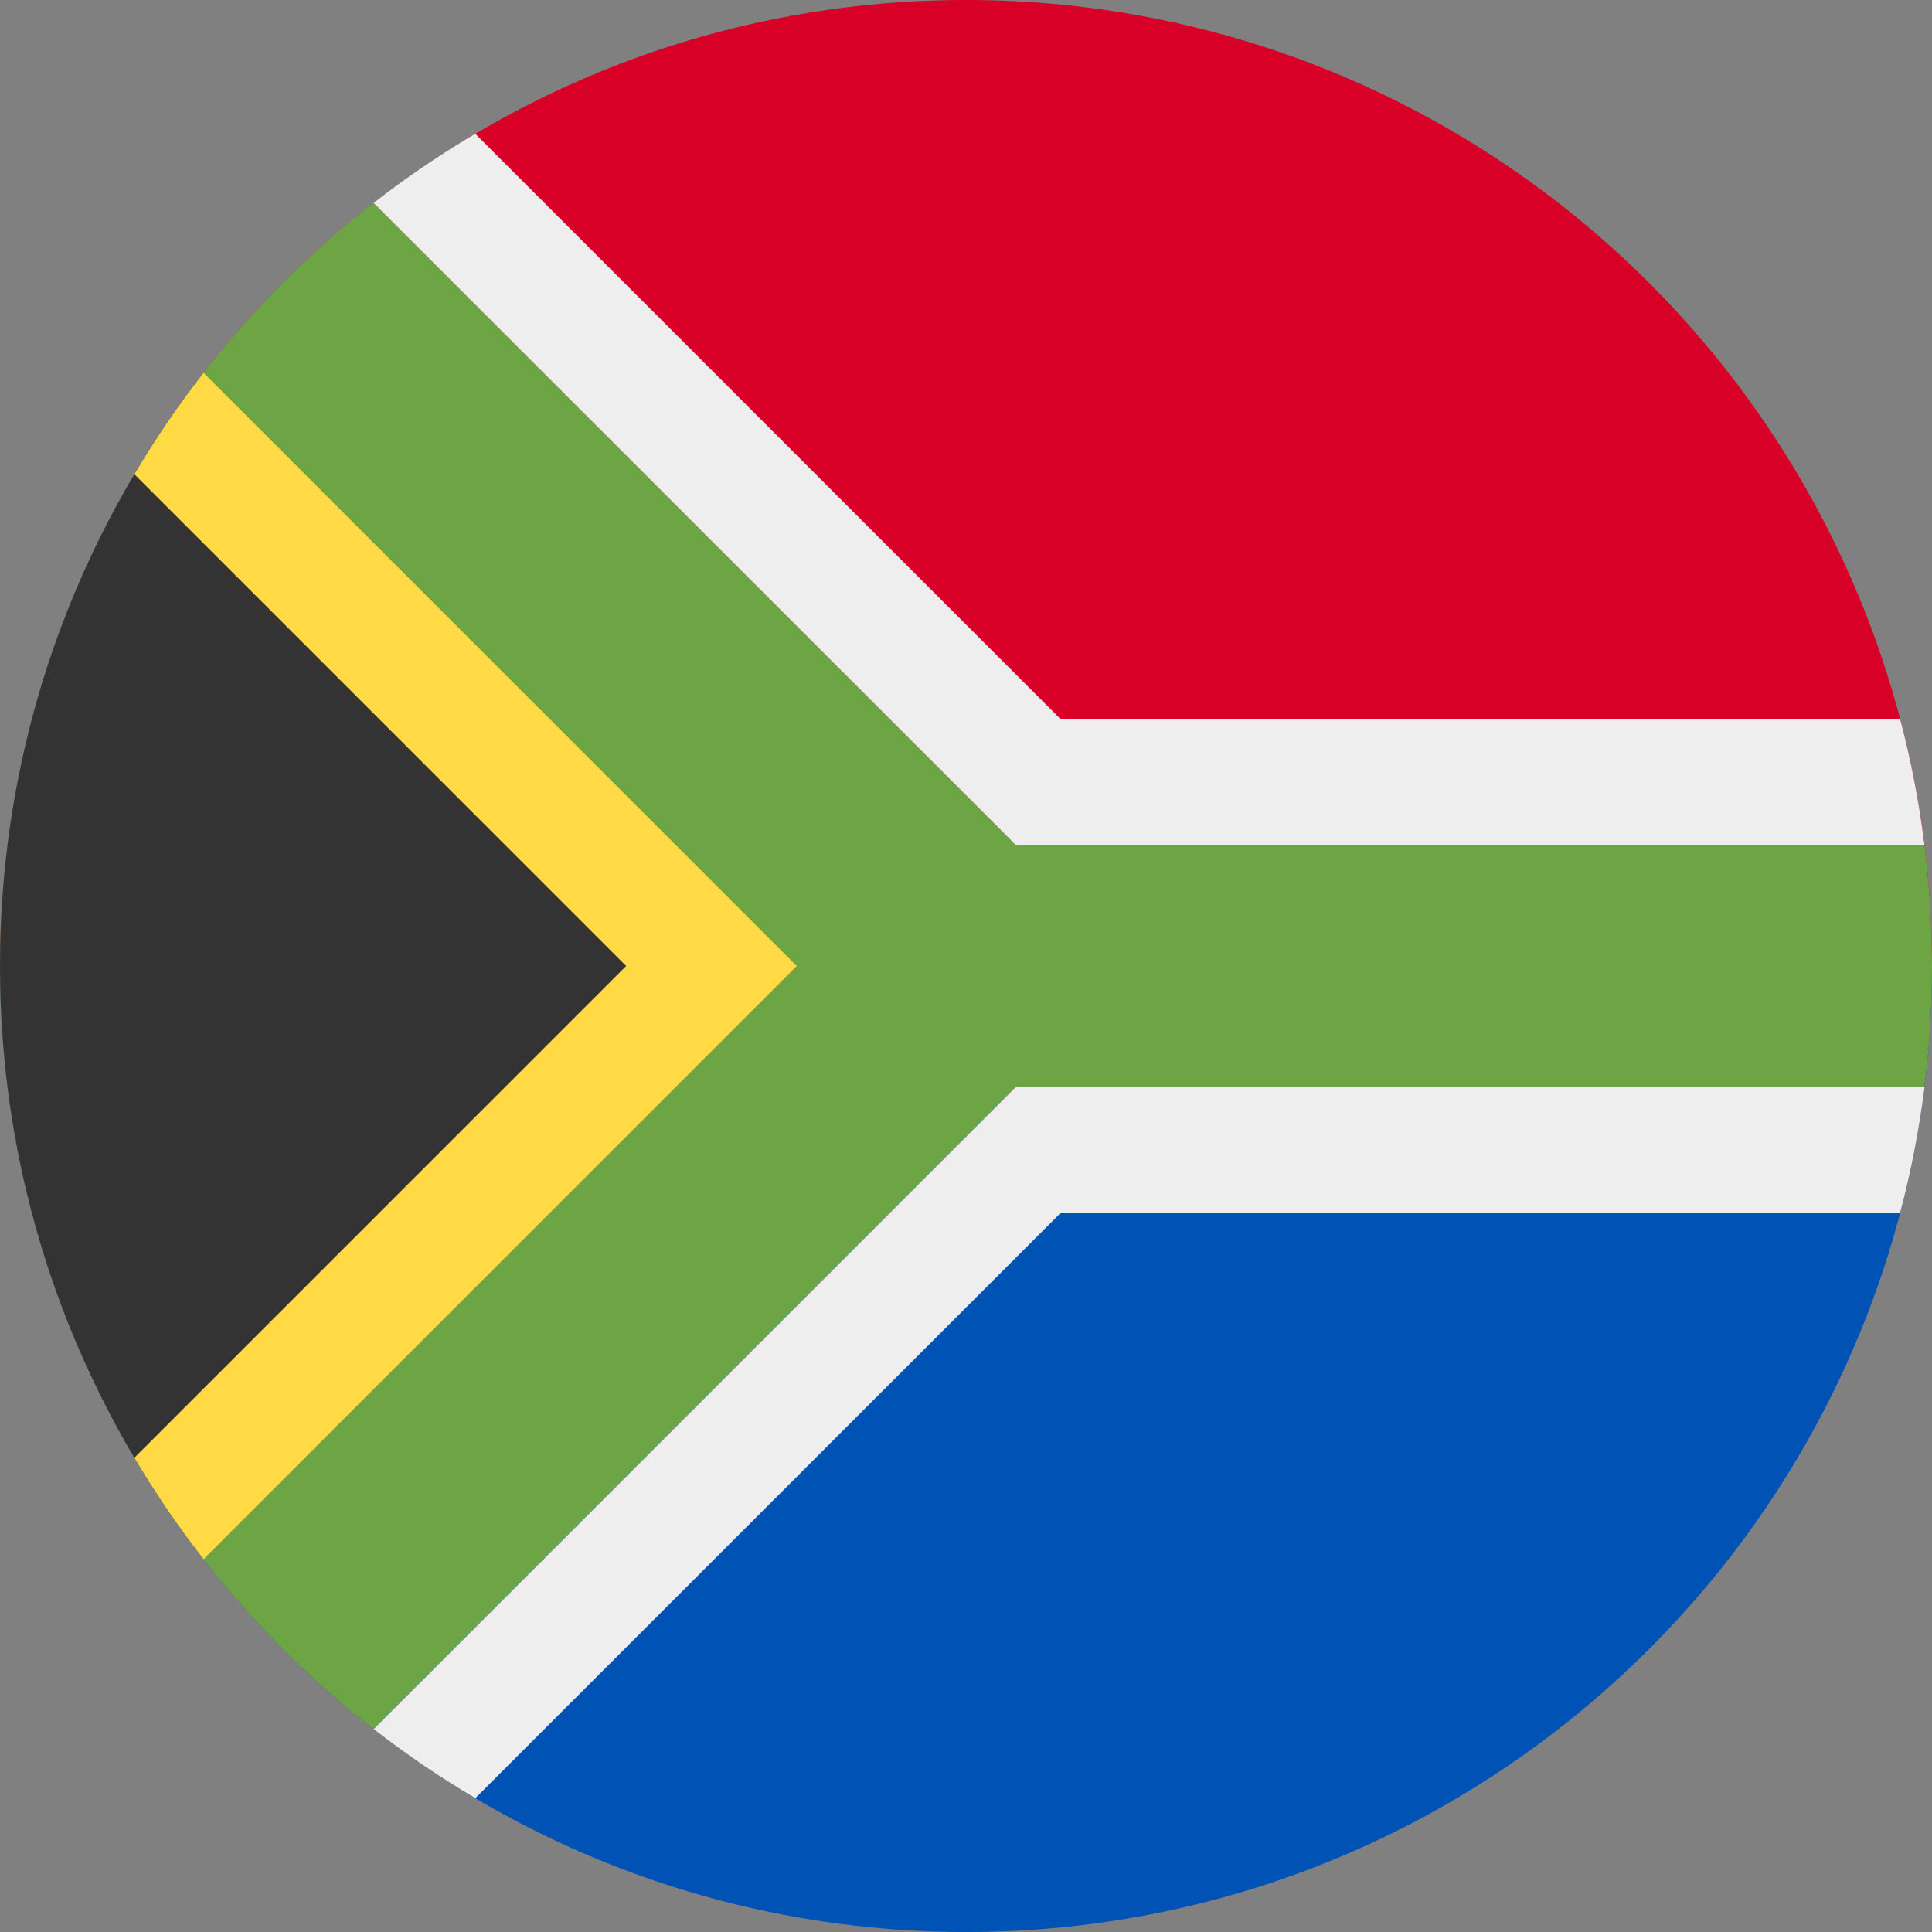 <?xml version="1.0" encoding="UTF-8"?>
<svg xmlns="http://www.w3.org/2000/svg" xmlns:xlink="http://www.w3.org/1999/xlink" width="60" height="60" viewBox="0 0 60 60">
<rect x="0" y="0" width="60" height="60" fill="#808080" stroke="none"/>
<path fill-rule="nonzero" fill="rgb(0%, 32.157%, 70.588%)" fill-opacity="1" d="M 30 60 C 46.551 60 59.969 46.602 60 30.059 L 60 30 L 30 26.25 L 0 30 C 0 46.566 13.434 60 30 60 Z M 30 60 "/>
<path fill-rule="nonzero" fill="rgb(84.706%, 0%, 15.294%)" fill-opacity="1" d="M 60 29.941 L 60 30 L 0 30 C 0 13.434 13.434 0 30 0 C 46.551 0 59.969 13.398 60 29.941 Z M 60 29.941 "/>
<path fill-rule="evenodd" fill="rgb(42.745%, 64.706%, 26.667%)" fill-opacity="1" d="M 60 29.922 L 60 30.078 C 59.996 31.379 59.91 32.656 59.746 33.914 L 31.391 33.914 L 11.602 53.699 C 4.543 48.211 0 39.637 0 30 C 0 20.363 4.543 11.789 11.602 6.297 L 31.391 26.086 L 59.746 26.086 C 59.91 27.34 59.996 28.621 60 29.918 Z M 60 29.922 "/>
<path fill-rule="evenodd" fill="rgb(93.333%, 93.333%, 93.333%)" fill-opacity="1" d="M 59.012 37.664 L 32.945 37.664 L 14.762 55.844 C 13.66 55.195 12.609 54.48 11.605 53.699 L 31.555 33.75 L 59.77 33.75 C 59.602 35.082 59.348 36.391 59.012 37.66 Z M 14.758 4.152 L 32.941 22.336 L 59.012 22.336 C 59.348 23.609 59.602 24.914 59.766 26.25 L 31.555 26.25 L 11.602 6.301 C 12.605 5.52 13.66 4.801 14.762 4.152 Z M 14.758 4.152 "/>
<path fill-rule="evenodd" fill="rgb(20%, 20%, 20%)" fill-opacity="1" d="M 6.324 48.426 C 2.359 43.34 0 36.945 0 30 C 0 23.055 2.359 16.66 6.324 11.574 L 24.75 30 Z M 6.324 48.426 "/>
<path fill-rule="evenodd" fill="rgb(100%, 85.49%, 26.667%)" fill-opacity="1" d="M 4.172 14.727 C 4.824 13.629 5.543 12.574 6.324 11.574 L 24.75 30 L 6.324 48.426 C 5.543 47.426 4.824 46.371 4.172 45.273 L 19.445 30 Z M 4.172 14.727 "/>
</svg>
